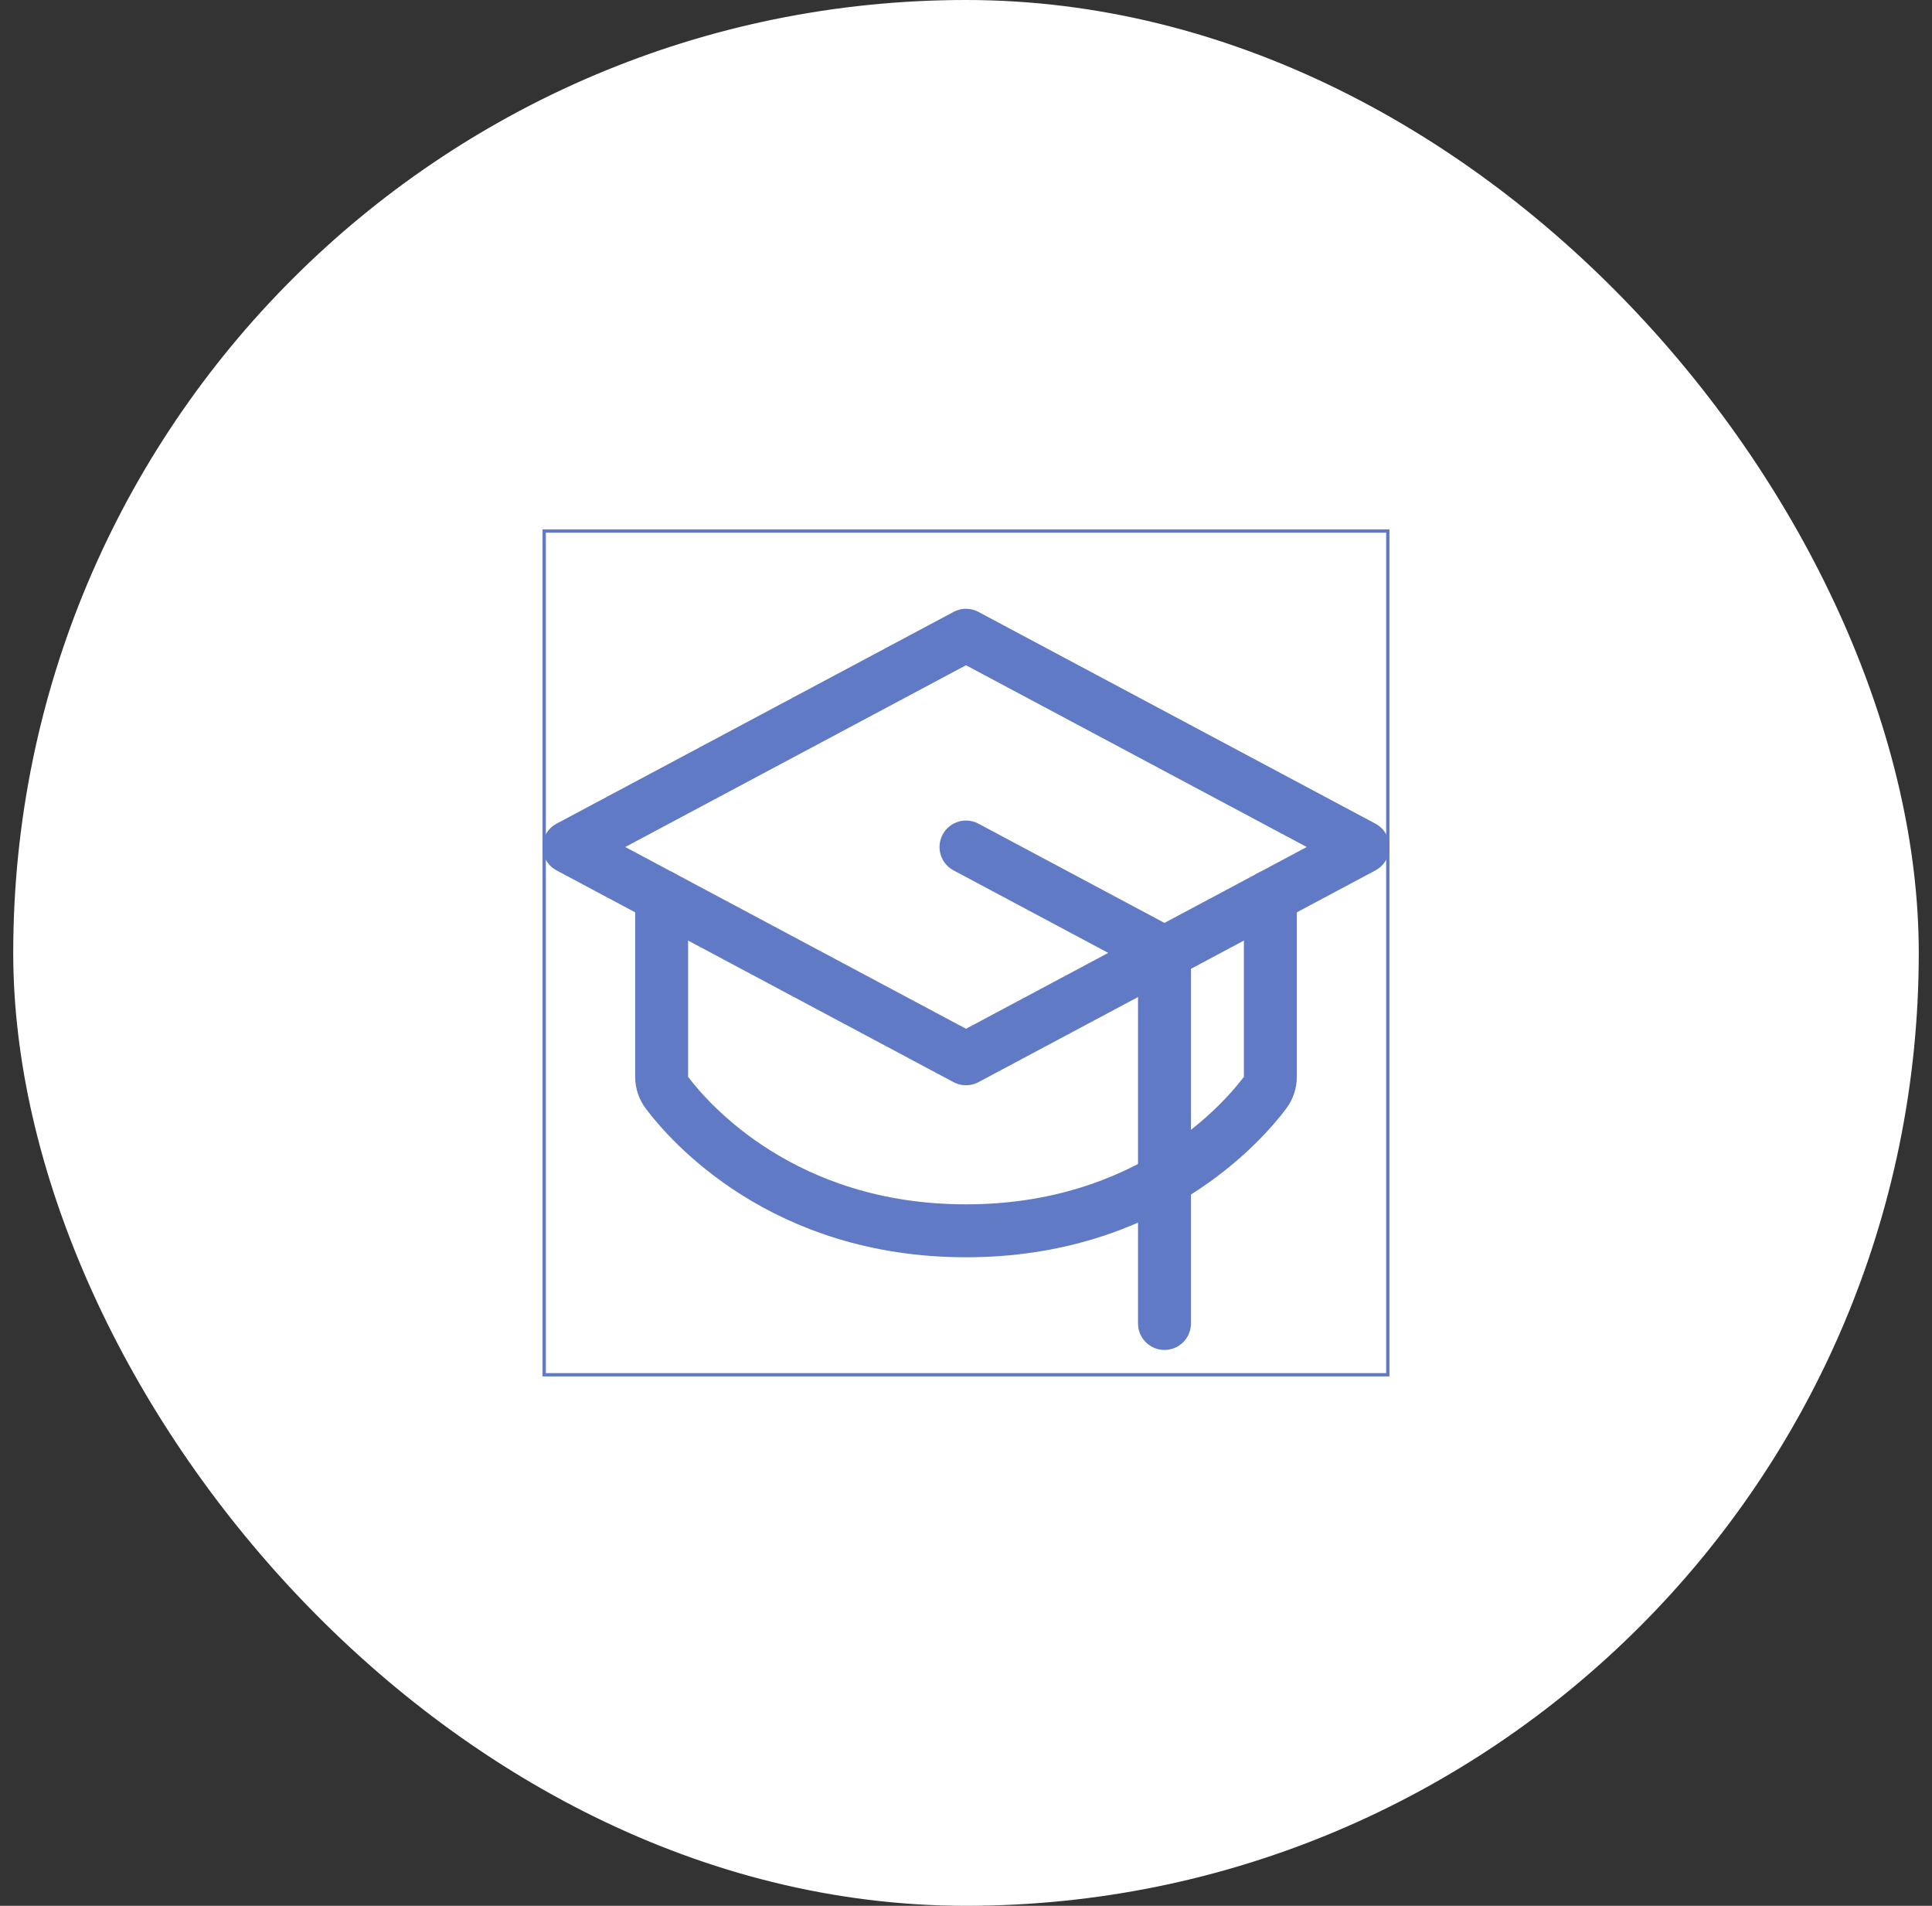 <svg width="73" height="72" viewBox="0 0 73 72" fill="none" xmlns="http://www.w3.org/2000/svg">
<rect x="0" y="0" width="73" height="72" fill="#333333" stroke="none"/>
<rect x="1" y="0.5" width="71" height="71" rx="35.5" fill="white"/>
<path d="M20.562 20.062H52.438V51.938H20.562V20.062Z" stroke="#617AC5" stroke-width="0.125"/>
<path d="M21.5 32L36.5 24L51.5 32L36.5 40L21.5 32Z" stroke="#617AC5" stroke-width="2" stroke-linecap="round" stroke-linejoin="round"/>
<path d="M44 50V36L36.5 32" stroke="#617AC5" stroke-width="2" stroke-linecap="round" stroke-linejoin="round"/>
<path d="M48 33.866V40.681C48 40.897 47.931 41.107 47.801 41.28C46.959 42.4 43.407 46.499 36.5 46.499C29.593 46.499 26.041 42.4 25.199 41.28C25.069 41.107 25 40.897 25 40.681V33.866" stroke="#617AC5" stroke-width="2" stroke-linecap="round" stroke-linejoin="round"/>
<rect x="1" y="0.5" width="71" height="71" rx="35.5" stroke="white"/>
</svg>
